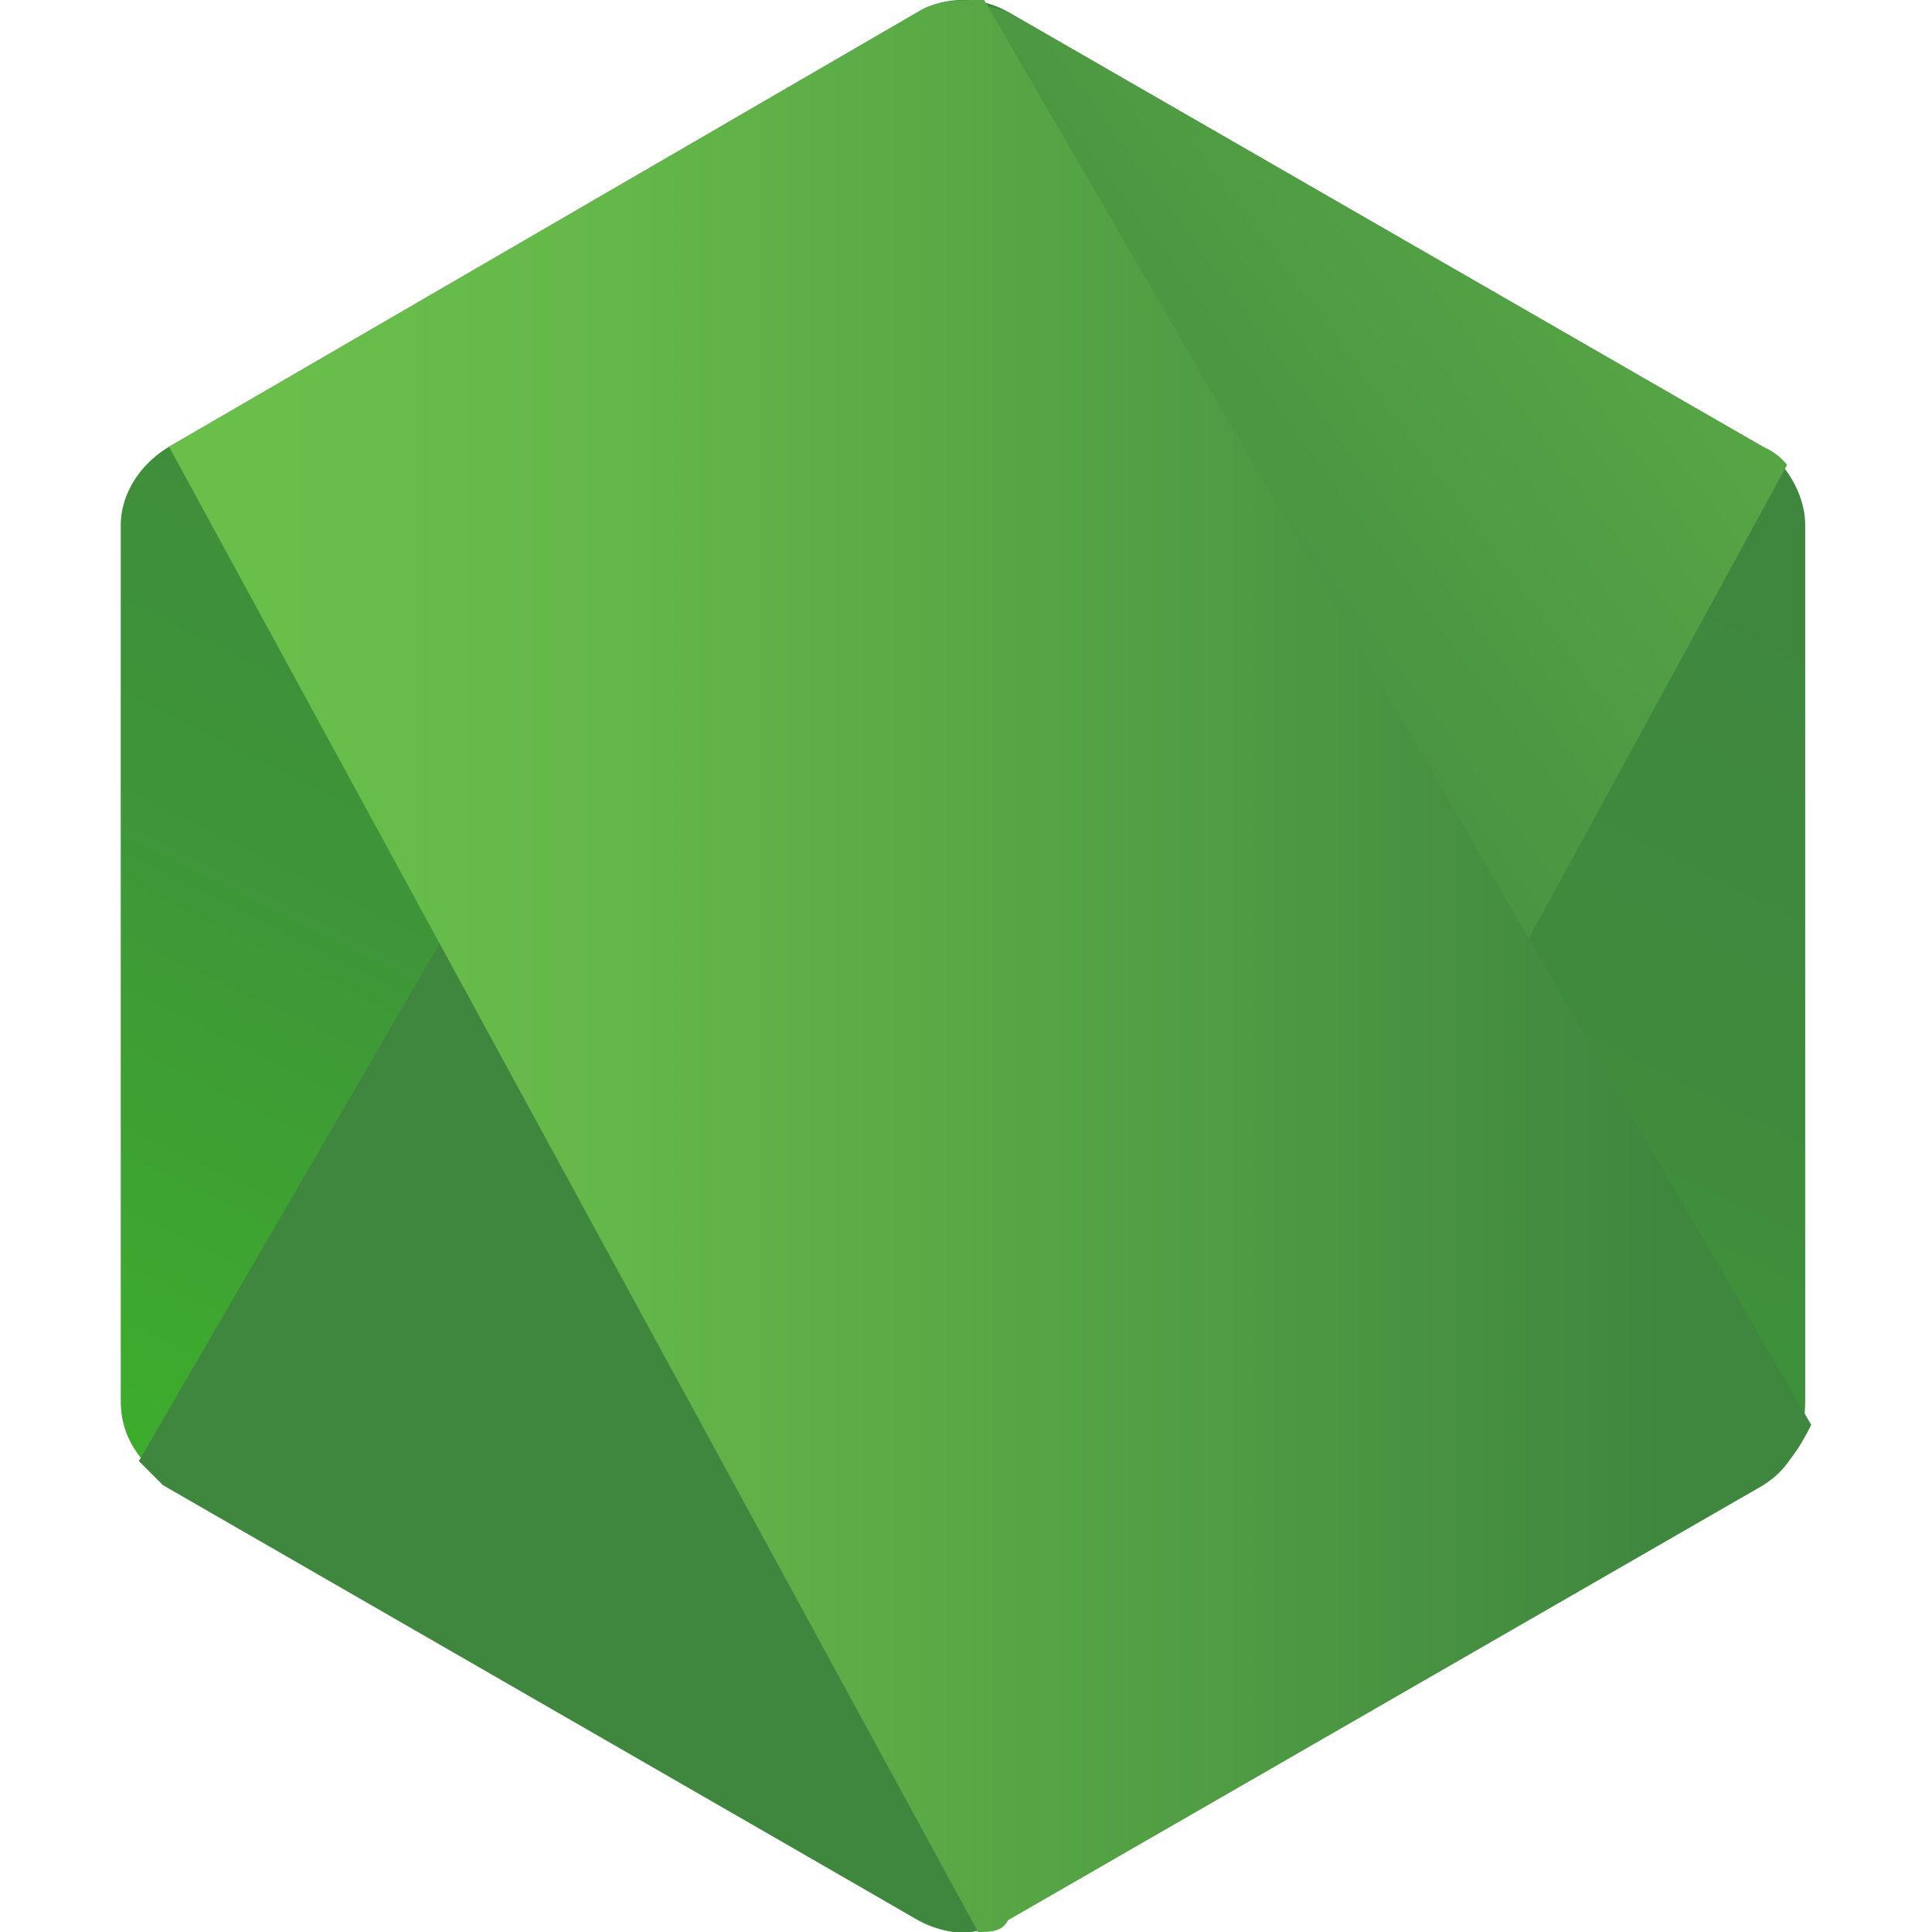 <svg width="32" height="32" fill="none" xmlns="http://www.w3.org/2000/svg"><path d="M16.7.2a1.5 1.5 0 0 0-1.5 0L2.8 7.4c-.5.3-.8.8-.8 1.3v14.5c0 .6.3 1 .8 1.4l12.4 7.2a1.5 1.5 0 0 0 1.5 0l12.5-7.2c.5-.3.7-.8.7-1.4V8.7c0-.5-.3-1-.7-1.3L16.7.2Z" fill="url(#a)"/><path d="M29.2 7.4 16.7.2a2 2 0 0 0-.4-.1l-14 24.1.4.4 12.5 7.2c.4.2.8.3 1.2.1L29.6 7.7a1 1 0 0 0-.4-.3Z" fill="url(#b)"/><path d="M29.2 24.6c.4-.3.6-.6.8-1L16.3 0c-.4 0-.8 0-1.1.2L2.8 7.4 16.2 32c.2 0 .4 0 .5-.2l12.5-7.2Z" fill="url(#c)"/><defs><linearGradient id="a" x1="21.1" y1="5.6" x2="9.7" y2="28.7" gradientUnits="userSpaceOnUse"><stop stop-color="#3F873F"/><stop offset=".3" stop-color="#3F8B3D"/><stop offset=".6" stop-color="#3E9638"/><stop offset=".9" stop-color="#3DA92E"/><stop offset="1" stop-color="#3DAE2B"/></linearGradient><linearGradient id="b" x1="14.1" y1="17.7" x2="45.8" y2="-5.6" gradientUnits="userSpaceOnUse"><stop offset=".1" stop-color="#3F873F"/><stop offset=".4" stop-color="#52A044"/><stop offset=".7" stop-color="#64B749"/><stop offset=".9" stop-color="#6ABF4B"/></linearGradient><linearGradient id="c" x1="1.6" y1="16" x2="30.4" y2="16" gradientUnits="userSpaceOnUse"><stop offset=".1" stop-color="#6ABF4B"/><stop offset=".3" stop-color="#64B749"/><stop offset=".6" stop-color="#52A044"/><stop offset=".9" stop-color="#3F873F"/></linearGradient></defs></svg>
